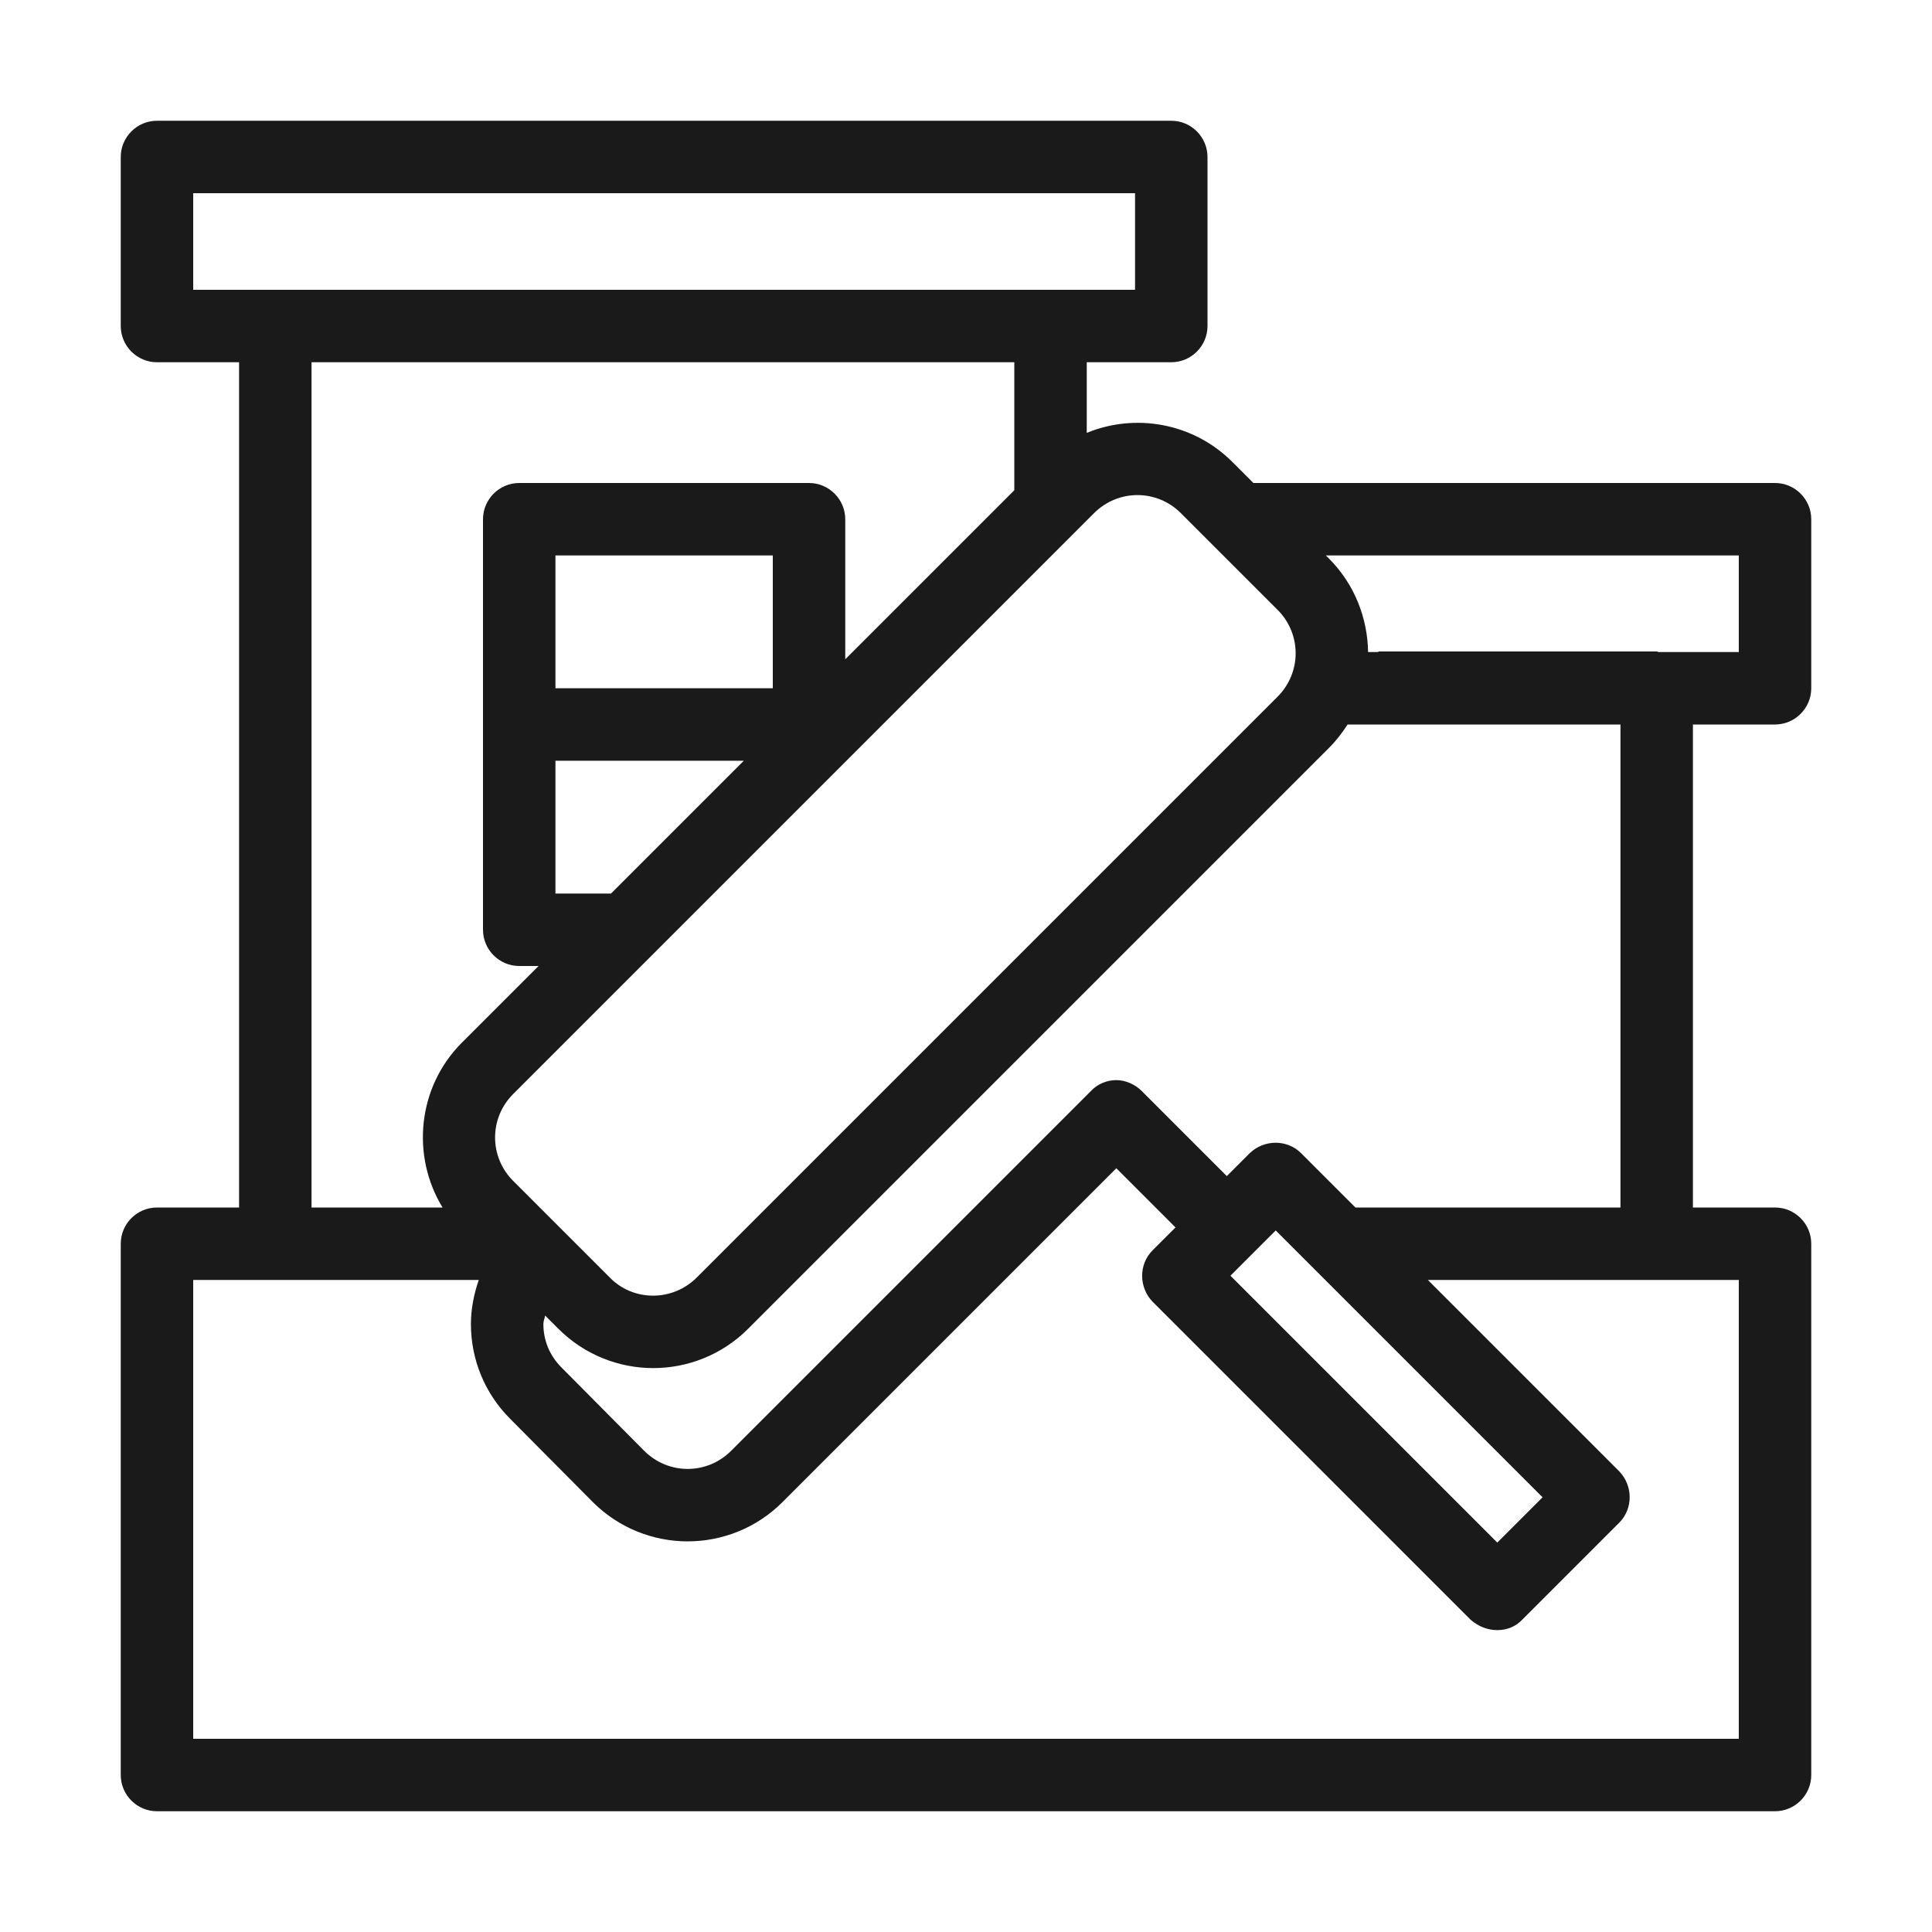 <svg width="32" height="32" viewBox="0 0 32 32" fill="none" xmlns="http://www.w3.org/2000/svg">
<path d="M29.4 12C29.73 12 30 11.73 30 11.4V8.6C30 8.27 29.73 8 29.4 8H20.76L20.41 7.65C19.76 7 18.8 6.84 18 7.17V6H19.4C19.73 6 20 5.73 20 5.4V2.6C20 2.27 19.73 2 19.4 2H2.6C2.27 2 2 2.27 2 2.6V5.4C2 5.73 2.27 6 2.6 6H3.96V20H2.6C2.27 20 2 20.27 2 20.6V29.4C2 29.73 2.27 30 2.6 30H29.4C29.73 30 30 29.73 30 29.4V20.6C30 20.27 29.73 20 29.4 20H28.04V12H29.4ZM28.8 9.2V10.8H27.48C27.46 10.8 27.45 10.79 27.44 10.79H22.83V10.8H22.66C22.65 10.24 22.44 9.68 22.01 9.25L21.96 9.2H28.8ZM18.84 8.2C19.1 8.2 19.36 8.3 19.56 8.5L21.16 10.1C21.56 10.5 21.56 11.14 21.16 11.54L11.54 21.16C11.14 21.56 10.49 21.56 10.1 21.16L8.5 19.56C8.1 19.16 8.1 18.52 8.5 18.12L18.12 8.5C18.32 8.3 18.58 8.2 18.84 8.2ZM9.2 14.8V12.6H12.32L10.12 14.8H9.2ZM12.8 11.4H9.2V9.2H12.8V11.4ZM3.2 3.2H18.8V4.8H3.2V3.2ZM5.16 6H16.8V8.12L14 10.92V8.6C14 8.27 13.73 8 13.4 8H8.6C8.27 8 8 8.27 8 8.6V15.4C8 15.73 8.27 16 8.6 16H8.92L7.65 17.27C6.91 18.01 6.81 19.15 7.33 20H5.16V6ZM28.8 28.8H3.2V21.2H7.93C7.85 21.43 7.8 21.68 7.8 21.93C7.8 22.52 8.03 23.08 8.45 23.5L9.82 24.88C10.25 25.31 10.82 25.53 11.39 25.53C11.96 25.53 12.53 25.31 12.96 24.88L18.49 19.35L19.47 20.33L19.09 20.71C18.86 20.94 18.86 21.32 19.09 21.56L24.36 26.83C24.49 26.94 24.64 27 24.8 27C24.96 27 25.11 26.94 25.22 26.82L26.82 25.22C27.05 24.99 27.05 24.61 26.82 24.37L23.65 21.2H28.8V28.8ZM21.13 20.38L25.55 24.8L24.8 25.55L20.38 21.13L21.13 20.38ZM26.84 20H22.45L21.55 19.1C21.32 18.87 20.94 18.87 20.7 19.1L20.32 19.48L18.91 18.07C18.8 17.96 18.64 17.89 18.49 17.89C18.34 17.89 18.18 17.95 18.07 18.07L12.11 24.03C11.71 24.43 11.07 24.43 10.67 24.03L9.3 22.65C9.11 22.46 9 22.21 9 21.93C9 21.88 9.02 21.84 9.03 21.79L9.25 22.01C9.68 22.44 10.25 22.66 10.82 22.66C11.39 22.66 11.96 22.44 12.39 22.01L22.01 12.39C22.13 12.27 22.23 12.14 22.32 12H26.84V20Z" fill="#1A1A1A"/>
</svg>
